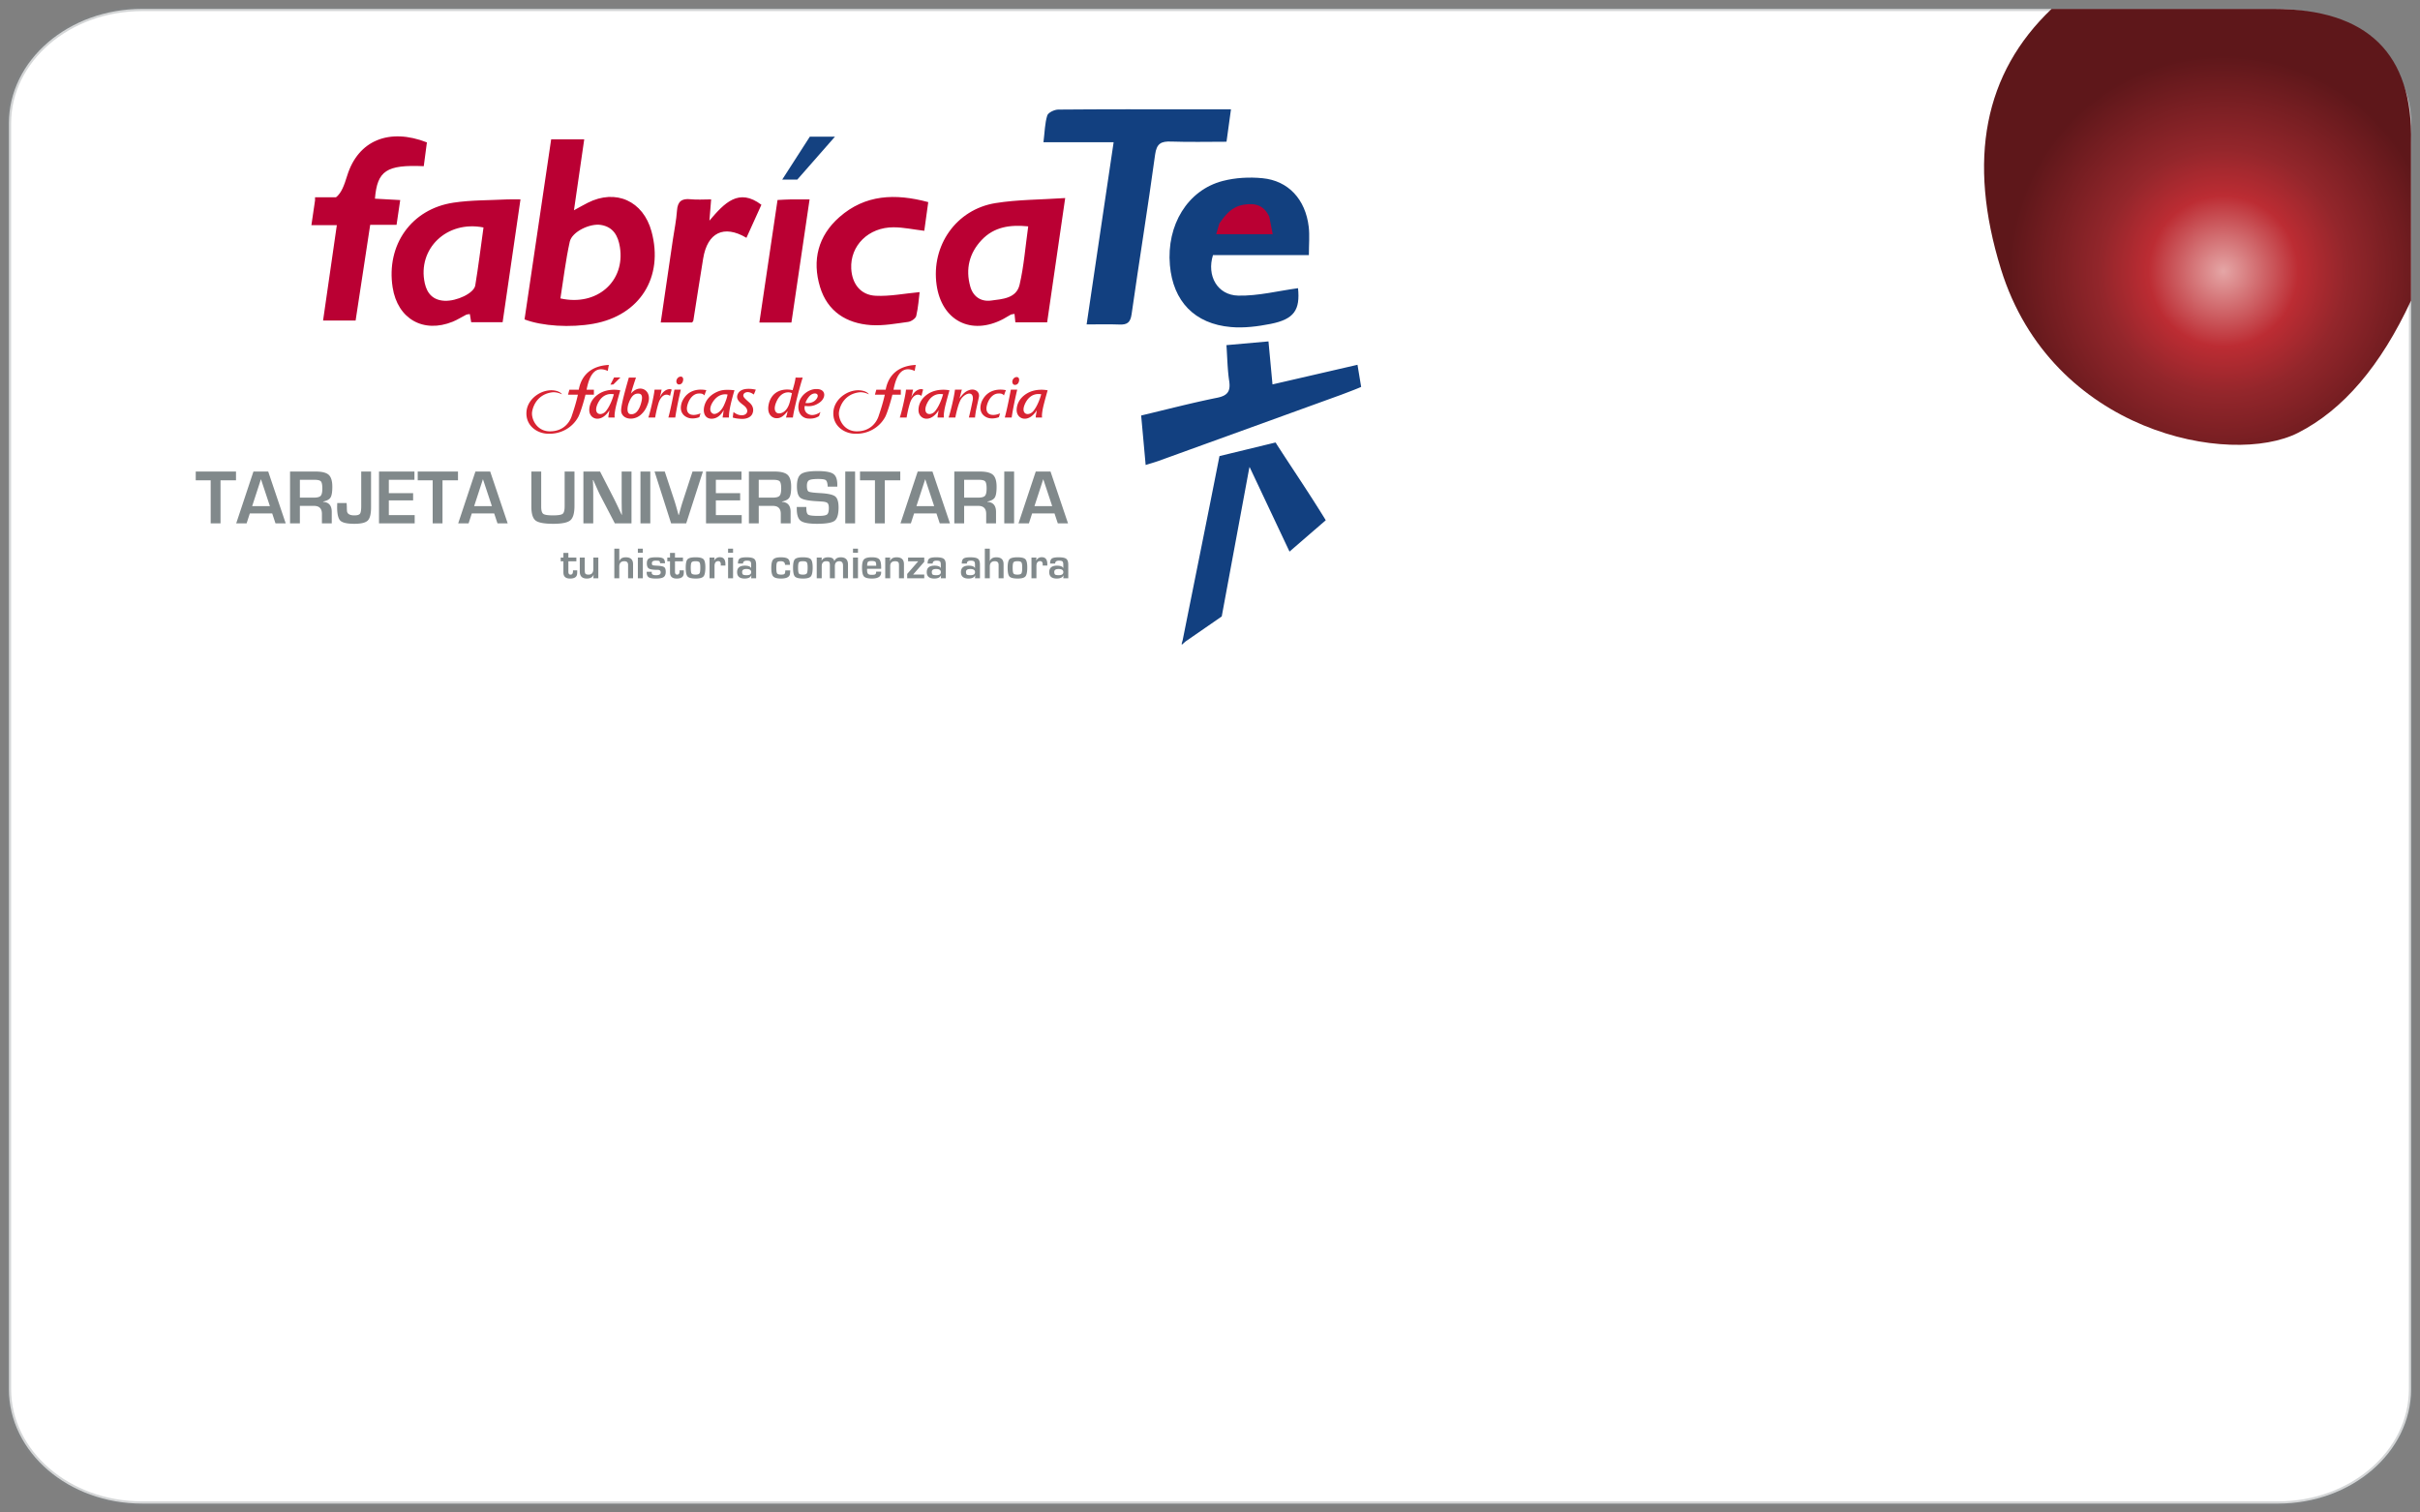 <svg xmlns="http://www.w3.org/2000/svg" width="272" height="170" viewBox="0 0 272 170">
    <rect x="0" y="0" width="272" height="170" fill="#808080" stroke="none"/>
    <defs>
        <radialGradient id="a" cx="57.425%" cy="57.233%" r="47.974%" fx="57.425%" fy="57.233%" gradientTransform="matrix(0 -.98 1 0 .002 1.135)">
            <stop offset="0%" stop-color="#E5A6A6"/>
            <stop offset="35.037%" stop-color="#BC2C33"/>
            <stop offset="57.136%" stop-color="#93262B"/>
            <stop offset="100%" stop-color="#5E171A"/>
        </radialGradient>
    </defs>
    <g fill="none" fill-rule="evenodd">
        <path fill="#FFF" fill-rule="nonzero" stroke="#81898B" stroke-opacity=".341" stroke-width=".5" d="M15.976 169C7.703 169 1 163.24 1 156.132V13.868C1 6.76 7.703 1 15.976 1h240.048C264.297 1 271 6.76 271 13.868v142.264c0 7.108-6.703 12.868-14.976 12.868H15.976z"/>
        <g fill="#81898B">
            <path d="M24.786 53.99v4.833H23.68V53.99H22V53h4.526v.99h-1.74zm5.807 3.715H28.08l-.362 1.118h-1.169L28.486 53h1.66l1.966 5.823h-1.148l-.37-1.118zm-.256-.814l-1.007-3.034-.99 3.034h1.997zm2.263 1.932V53h2.87c.715 0 1.207.124 1.477.371.27.248.405.695.405 1.344 0 .589-.068.991-.203 1.207-.135.216-.411.366-.83.448v.039c.646.04.969.416.969 1.13v1.284h-1.105v-1.062c0-.6-.296-.9-.887-.9h-1.591v1.962H32.6zm1.105-2.892h1.587c.378 0 .629-.068.752-.203.124-.135.186-.406.186-.813 0-.415-.053-.683-.16-.804-.107-.12-.34-.181-.702-.181h-1.663v2zm8-2.931v4.019c0 .748-.124 1.244-.371 1.488-.248.245-.751.367-1.51.367-.808 0-1.332-.118-1.573-.354-.24-.236-.36-.752-.36-1.548l.013-.431h1.053c.017.216.026.378.026.486 0 .103.004.226.013.371.017.353.297.53.84.53.324 0 .533-.064.625-.19.093-.127.139-.412.139-.856V53h1.105zm1.998.93v1.502h2.73v.814h-2.73v1.647h2.905v.93h-4.01V53h3.984v.93h-2.88zm6.033.06v4.833h-1.105V53.99h-1.68V53h4.526v.99h-1.74zm5.808 3.715H53.03l-.363 1.118H51.5L53.436 53h1.66l1.966 5.823h-1.147l-.371-1.118zm-.256-.814l-1.007-3.034-.99 3.034h1.997zM63.464 53h1.105v3.874c0 .81-.156 1.346-.467 1.608-.312.262-.948.392-1.91.392-1.015 0-1.68-.123-1.996-.37-.315-.248-.473-.77-.473-1.566V53h1.105v3.938c0 .429.076.701.23.816.154.116.515.173 1.084.173.583 0 .949-.058 1.098-.175.15-.116.224-.402.224-.857V53zm7.514 0v5.823h-1.873l-1.664-3.195c-.082-.16-.211-.438-.388-.836l-.187-.418-.184-.418h-.043l.017.383.013.38.009.764v3.34h-1.105V53h1.873l1.514 2.952c.134.262.289.579.465.951l.222.474.222.478h.038l-.025-.751-.009-.75V53h1.105zm2.113 0v5.823h-1.105V53h1.105zm4.745 0h1.17l-1.878 5.823H75.43L73.57 53h1.148l1.092 3.298c.102.315.254.844.456 1.587h.03l.111-.397c.137-.495.253-.89.35-1.186L77.837 53zm2.625.93v1.502h2.73v.814h-2.73v1.647h2.905v.93h-4.01V53h3.985v.93h-2.88zm3.713 4.893V53h2.871c.714 0 1.206.124 1.476.371.27.248.405.695.405 1.344 0 .589-.067.991-.202 1.207-.135.216-.412.366-.83.448v.039c.646.04.968.416.968 1.13v1.284h-1.104v-1.062c0-.6-.296-.9-.888-.9H85.28v1.962h-1.105zm1.105-2.892h1.587c.378 0 .63-.068.753-.203.124-.135.185-.406.185-.813 0-.415-.053-.683-.16-.804-.106-.12-.34-.181-.701-.181h-1.664v2zm8.832-1.233h-1.08a1.269 1.269 0 0 1-.008-.12c-.025-.327-.098-.532-.217-.616-.12-.084-.401-.126-.845-.126-.523 0-.865.048-1.026.145-.16.097-.241.3-.241.61 0 .367.065.587.196.661.131.074.563.131 1.297.171.868.048 1.429.172 1.683.371.255.2.382.613.382 1.242 0 .773-.15 1.273-.448 1.5-.299.225-.957.338-1.975.338-.916 0-1.524-.11-1.824-.332-.3-.222-.45-.672-.45-1.349l-.004-.213h1.075l.004.124c0 .407.071.655.213.746.142.091.53.137 1.165.137.495 0 .81-.053.947-.158.136-.105.205-.348.205-.73 0-.28-.052-.468-.156-.56-.104-.093-.328-.149-.672-.169l-.61-.038c-.921-.054-1.51-.182-1.766-.384s-.384-.636-.384-1.301c0-.68.154-1.133.463-1.36.308-.225.925-.338 1.85-.338.875 0 1.465.104 1.77.311.304.208.456.613.456 1.216v.222zM96.11 53v5.823h-1.105V53h1.105zm3.337.99v4.833h-1.105V53.99h-1.68V53h4.526v.99h-1.74zm5.808 3.715h-2.513l-.363 1.118h-1.168L103.146 53h1.66l1.967 5.823h-1.148l-.371-1.118zm-.256-.814l-1.007-3.034-.99 3.034h1.997zm2.262 1.932V53h2.871c.714 0 1.206.124 1.476.371.27.248.406.695.406 1.344 0 .589-.068.991-.203 1.207-.135.216-.412.366-.83.448v.039c.646.04.969.416.969 1.13v1.284h-1.105v-1.062c0-.6-.296-.9-.888-.9h-1.59v1.962h-1.106zm1.105-2.892h1.587c.378 0 .63-.068.753-.203.124-.135.186-.406.186-.813 0-.415-.054-.683-.16-.804-.107-.12-.34-.181-.702-.181h-1.664v2zM113.981 53v5.823h-1.105V53h1.105zm4.54 4.705h-2.513l-.362 1.118h-1.17L116.415 53h1.66l1.966 5.823h-1.148l-.371-1.118zm-.256-.814l-1.007-3.034-.99 3.034h1.997zM64.782 62.666v.425h-.898v1.172c0 .216.082.324.246.324.181 0 .271-.13.271-.393v-.092h.476v.117c0 .107-.003.2-.01.276-.03.356-.296.534-.795.534-.498 0-.747-.228-.747-.686v-1.252h-.303v-.425h.303v-.522h.559v.522h.898zm2.467 0V65h-.56l.032-.4-.01-.003c-.108.287-.359.43-.751.43-.53 0-.794-.265-.794-.794v-1.567h.56v1.433c0 .199.027.33.082.392.056.063.17.094.345.094.358 0 .537-.215.537-.645v-1.274h.559zm2.357-.999v1.385l.012.002c.105-.276.344-.415.718-.415.545 0 .818.258.818.774V65h-.559v-1.509c0-.273-.14-.41-.417-.41-.381 0-.572.198-.572.593V65h-.559v-3.333h.56zm2.647 0v.467h-.559v-.467h.56zm0 .999V65h-.559v-2.334h.56zm2.489.642h-.547l-.007-.044c-.012-.112-.044-.182-.097-.21-.052-.027-.18-.041-.384-.041-.291 0-.437.094-.437.283 0 .128.026.205.077.23.051.024.225.043.521.058.399.02.658.072.779.159.12.086.18.263.18.53 0 .284-.08.482-.24.592-.16.11-.448.164-.863.164-.399 0-.671-.05-.818-.149-.146-.099-.22-.284-.22-.556v-.059h.581a.518.518 0 0 0-.014.078c-.023.207.136.31.478.31.353 0 .53-.102.53-.307 0-.197-.11-.296-.332-.296-.5 0-.829-.047-.987-.141-.16-.095-.239-.29-.239-.589 0-.267.073-.447.218-.542.145-.094.423-.141.835-.141.389 0 .65.045.785.136.134.092.201.27.201.535zm2.022-.642v.425h-.898v1.172c0 .216.082.324.246.324.181 0 .271-.13.271-.393v-.092h.476v.117c0 .107-.003.2-.01.276-.03.356-.295.534-.795.534-.498 0-.747-.228-.747-.686v-1.252h-.303v-.425h.303v-.522h.559v.522h.898zm1.42-.027c.45 0 .746.072.886.216.14.144.21.448.21.912 0 .518-.069.857-.205 1.018-.137.161-.425.242-.865.242-.477 0-.785-.075-.926-.225-.141-.15-.211-.48-.211-.989 0-.49.069-.808.207-.954.139-.147.44-.22.903-.22zm-.005.442c-.233 0-.381.042-.445.126-.063.084-.095.28-.095.587 0 .352.03.571.09.66.06.087.211.131.452.131.233 0 .38-.046.44-.14.062-.092.092-.315.092-.668 0-.298-.031-.488-.095-.571-.063-.083-.21-.125-.44-.125zm1.573-.415h.559l-.034.327.012.003a.668.668 0 0 1 .63-.367c.41 0 .615.26.615.777v.163h-.528c.007-.063.01-.105.01-.124 0-.25-.097-.374-.29-.374-.277 0-.415.185-.415.554V65h-.56v-2.334zm2.642-.999v.467h-.56v-.467h.56zm0 .999V65h-.56v-2.334h.56zm1.121.676h-.571c0-.28.065-.467.195-.561.13-.095.389-.142.774-.142.42 0 .704.058.852.173.148.116.222.337.222.662V65h-.559l.027-.32-.014-.002c-.108.232-.356.349-.745.349-.565 0-.847-.24-.847-.72 0-.485.289-.728.867-.728.385 0 .62.089.703.266h.01v-.378c0-.182-.032-.303-.096-.363-.063-.06-.193-.089-.39-.089-.285 0-.428.11-.428.327zm.374.613c-.316 0-.474.11-.474.327 0 .152.033.25.098.298.065.047.202.07.41.07.34 0 .51-.114.51-.343 0-.235-.181-.352-.544-.352zm4.374.154h.557v.08l-.035.354c-.068.323-.402.484-1 .484-.44 0-.732-.08-.877-.238-.145-.159-.217-.478-.217-.958 0-.47.072-.785.217-.948.145-.162.426-.244.845-.244.403 0 .677.06.82.177.143.118.215.342.215.673h-.554c0-.272-.157-.408-.472-.408-.223 0-.363.043-.42.13-.056.086-.085.297-.085.634 0 .326.031.53.094.614.063.084.216.126.46.126.192 0 .316-.029.37-.087.055-.057.082-.187.082-.39zm1.983-1.47c.45 0 .746.072.886.216.14.144.21.448.21.912 0 .518-.068.857-.205 1.018-.137.161-.425.242-.864.242-.477 0-.786-.075-.927-.225-.14-.15-.21-.48-.21-.989 0-.49.068-.808.207-.954.138-.147.44-.22.903-.22zm-.005.442c-.233 0-.38.042-.444.126-.064.084-.095.28-.095.587 0 .352.03.571.09.66.06.087.21.131.452.131.232 0 .38-.046.44-.14.061-.092.092-.315.092-.668 0-.298-.032-.488-.095-.571-.064-.083-.21-.125-.44-.125zm1.559-.415h.559l-.015.359.012.002c.114-.258.352-.388.713-.388.422 0 .656.144.703.432h.01c.11-.288.35-.432.72-.432.54 0 .81.272.81.816V65h-.558v-1.423c0-.33-.136-.496-.408-.496-.34 0-.51.185-.51.554V65h-.56v-1.445c0-.194-.025-.321-.076-.382-.052-.061-.16-.092-.326-.092-.344 0-.515.189-.515.566V65h-.56v-2.334zm4.634-.999v.467h-.559v-.467h.56zm0 .999V65h-.559v-2.334h.56zm2.044 1.587h.562v.09c0 .456-.342.684-1.026.684-.463 0-.767-.08-.91-.237-.143-.158-.215-.492-.215-1.003 0-.454.075-.76.225-.916.15-.156.441-.234.876-.234.417 0 .696.076.837.228.142.152.213.451.213.897v.171h-1.58a2.113 2.113 0 0 0-.005.103c0 .23.036.382.107.459.07.076.212.114.423.114.205 0 .339-.022.4-.067.062-.045.093-.141.093-.29zm.005-.662l-.002-.092c0-.186-.032-.306-.097-.362-.064-.055-.204-.083-.418-.083-.209 0-.344.034-.407.1-.063.067-.094.213-.094.437h1.018zm1.014-.925h.554l-.022.393.013.003c.109-.282.353-.423.732-.423.552 0 .828.257.828.772V65h-.56v-1.494l-.012-.164c-.026-.174-.162-.26-.41-.26-.376 0-.564.177-.564.534V65h-.559v-2.334zm2.567 0h1.819v.481l-1.25 1.428h1.25V65h-1.917v-.49l1.238-1.42h-1.14v-.424zm2.767.676h-.572c0-.28.065-.467.196-.561.13-.095.388-.142.774-.142.42 0 .704.058.852.173.148.116.222.337.222.662V65h-.56l.028-.32-.015-.002c-.107.232-.356.349-.745.349-.564 0-.847-.24-.847-.72 0-.485.29-.728.867-.728.386 0 .62.089.703.266h.01v-.378c0-.182-.032-.303-.095-.363-.064-.06-.194-.089-.391-.089-.285 0-.427.11-.427.327zm.373.613c-.316 0-.473.11-.473.327 0 .152.032.25.097.298.065.047.202.07.41.07.34 0 .51-.114.51-.343 0-.235-.18-.352-.544-.352zm3.469-.613h-.572c0-.28.065-.467.196-.561.13-.095.388-.142.773-.142.42 0 .704.058.853.173.148.116.222.337.222.662V65h-.56l.027-.32-.014-.002c-.108.232-.356.349-.745.349-.565 0-.847-.24-.847-.72 0-.485.289-.728.867-.728.385 0 .62.089.703.266h.01v-.378c0-.182-.032-.303-.096-.363-.063-.06-.193-.089-.39-.089-.285 0-.427.11-.427.327zm.373.613c-.316 0-.474.11-.474.327 0 .152.033.25.098.298.065.047.202.07.41.07.34 0 .51-.114.51-.343 0-.235-.181-.352-.544-.352zm2.205-2.288v1.385l.013.002c.104-.276.343-.415.717-.415.546 0 .818.258.818.774V65h-.559v-1.509c0-.273-.139-.41-.417-.41-.381 0-.572.198-.572.593V65h-.559v-3.333h.56zm3.114.972c.45 0 .746.072.886.216.14.144.21.448.21.912 0 .518-.068.857-.205 1.018-.137.161-.425.242-.864.242-.477 0-.786-.075-.927-.225-.14-.15-.21-.48-.21-.989 0-.49.068-.808.207-.954.138-.147.44-.22.903-.22zm-.005.442c-.233 0-.38.042-.444.126-.064.084-.095.28-.095.587 0 .352.03.571.09.66.06.087.21.131.451.131.233 0 .38-.046.441-.14.061-.092.092-.315.092-.668 0-.298-.032-.488-.095-.571-.064-.083-.21-.125-.44-.125zm1.573-.415h.56l-.035.327.012.003a.668.668 0 0 1 .63-.367c.41 0 .615.26.615.777v.163h-.527c.006-.063.01-.105.01-.124 0-.25-.097-.374-.29-.374-.278 0-.416.185-.416.554V65h-.559v-2.334zm2.664.676h-.57c0-.28.064-.467.194-.561.13-.095.389-.142.774-.142.42 0 .704.058.852.173.149.116.223.337.223.662V65h-.56l.027-.32-.014-.002c-.108.232-.356.349-.745.349-.565 0-.847-.24-.847-.72 0-.485.289-.728.867-.728.385 0 .62.089.703.266h.01v-.378c0-.182-.032-.303-.096-.363-.063-.06-.193-.089-.39-.089-.285 0-.428.11-.428.327zm.374.613c-.316 0-.474.11-.474.327 0 .152.033.25.098.298.065.047.202.07.41.07.34 0 .51-.114.51-.343 0-.235-.181-.352-.544-.352z"/>
        </g>
        <path fill="url(#a)" d="M229.594 0c-7.594 7.224-9.492 16.971-5.696 29.241 5.696 18.405 25.81 22.261 33.398 18.405 5.06-2.57 9.291-7.525 12.696-14.864V15.028C270.235 5.009 265.086 0 254.542 0h-24.948z" transform="translate(1 1)"/>
        <path fill="#BA0033" d="M136.189 27.284h7.904V22.46h-7.904z"/>
        <path fill="#124080" d="M122.132 36.465l1.527-10.313c.49-3.309.983-6.617 1.51-10.167h-7.887c.144-1.165.155-2.123.425-3 .1-.33.801-.665 1.23-.669 5.077-.046 10.153-.03 15.229-.03h4.192l-.502 3.645c-2.11 0-4.166.052-6.219-.02-1.116-.04-1.634.195-1.808 1.473-.817 5.986-1.79 11.95-2.641 17.932-.132.925-.49 1.194-1.345 1.161-1.204-.046-2.41-.012-3.711-.012"/>
        <path fill="#12407F" d="M137.042 25.132l-.344 1.187h6.35l-.383-1.957c-.584-1.235-1.482-1.576-2.85-1.357-1.39.223-2.074 1.126-2.773 2.127m10.072 3.537h-10.778c-.729 2.32.49 4.507 2.839 4.558 2.237.048 4.488-.533 6.72-.835.244 2.423-.412 3.484-3.078 4.013-1.46.289-2.998.484-4.469.355-4.088-.357-6.5-2.9-6.855-6.95-.395-4.511 1.986-8.445 5.942-9.471 1.423-.37 2.99-.452 4.458-.31 2.92.282 4.837 2.38 5.203 5.462.115.973.018 1.971.018 3.178"/>
        <path fill="#BA0033" d="M62.989 33.541c4.108.922 7.304-1.925 6.686-5.772-.203-1.264-.746-2.256-2.125-2.486-1.236-.207-3.262.761-3.511 1.885-.466 2.103-.714 4.256-1.05 6.373m-1.04-17.878h3.716l-1.154 7.969c.632-.343 1.083-.604 1.548-.839 3.152-1.595 6.234-.21 7.167 3.215 1.4 5.143-1.304 9.445-6.524 10.379-2.58.461-5.755.277-7.746-.487l2.993-20.237M54.344 25.566c-4.145-.818-7.443 2.413-6.602 6.26.263 1.202.964 1.922 2.228 1.981 1.363.064 3.304-.852 3.447-1.722.352-2.137.616-4.289.927-6.52m4.157-3.154l-2.008 13.807h-3.532l-.153-.917c-.16.029-.306.023-.421.08-.503.252-.98.567-1.498.777-3.31 1.342-6.209-.32-6.758-3.859-.74-4.762 2.1-8.81 6.841-9.52 1.984-.299 4.018-.26 6.03-.365.457-.024.918-.003 1.5-.003M115.569 25.443c-2.044-.205-3.834.05-5.235 1.532-1.39 1.472-1.83 3.263-1.28 5.222.317 1.136 1.19 1.737 2.344 1.584 1.27-.168 2.84-.24 3.199-1.775.489-2.089.647-4.256.972-6.563m2.127 10.786h-3.572l-.096-.95c-.188.039-.326.038-.435.095-.291.152-.563.342-.854.493-3.598 1.873-6.897.174-7.467-3.841-.627-4.418 2.195-8.489 6.624-9.2 2.48-.398 5.028-.379 7.828-.567l-2.028 13.97zM104.332 22.717l-.446 3.224c-1.218-.147-2.326-.389-3.434-.394-2.83-.014-4.908 2.057-4.775 4.643.087 1.705 1.045 2.97 2.739 3.053 1.6.078 3.218-.25 4.946-.41-.09.708-.154 1.711-.38 2.677-.068.288-.568.625-.905.67-1.391.19-2.808.454-4.192.36-2.755-.19-4.881-1.535-5.716-4.284-.913-3.013-.216-5.75 2.172-7.852 2.892-2.544 6.262-2.688 9.991-1.687M77.792 36.243h-3.528l1.368-9.337c.158-1.075.385-2.145.459-3.226.07-1.04.525-1.39 1.526-1.285.739.078 1.491.015 2.312.015l-.192 2.388c1.714-2.017 3.301-3.698 5.842-1.783l-1.682 3.714c-2.54-1.504-4.384-.588-4.863 2.321-.384 2.33-.737 4.664-1.107 6.996-.007.04-.05.075-.135.197M87.391 22.48c.574-.027 1.034-.06 1.496-.067.65-.01 1.299-.003 2.108-.003l-2.042 13.844H85.35l2.042-13.775"/>
        <path fill="#144180" d="M87.916 20.189h1.694l4.234-4.825h-2.823z"/>
        <path fill="#BA0033" d="M39.019 19.753c-.327 1.062-.643 1.95-1.255 2.423H35.41v.344L35 25.31h2.858l-1.546 10.72h3.657c.547-3.59 1.086-7.119 1.64-10.761h2.963l.41-2.782-2.84-.157c.26-3.157 1.3-3.83 5.487-3.652l.353-2.674c-4.203-1.644-7.73-.253-8.963 3.749"/>
        <path fill="#124080" d="M143.528 49.989c-.1-.156-.107-.227-.186-.249l-6.275 1.523a3.147 3.147 0 0 0-.031.145c-1.286 6.54-2.712 13.578-4.105 20.536l-.13.465.044-.03-.02.094c.15-.13.293-.255.43-.377l4.063-2.808 3.074-16.58.054-.226 4.49 9.517 4.074-3.524c-1.734-2.84-3.773-5.836-5.482-8.486M152.578 41.001l-9.554 2.205-.451-4.833-4.725.42c.1 1.407.114 2.722.307 4.01.176 1.17-.161 1.665-1.358 1.906-2.834.57-5.636 1.305-8.535 1.993l.506 5.562c.599-.188 1.037-.309 1.464-.463a32779.53 32779.53 0 0 0 20.526-7.435c1.11-.421 1.809-.685 2.231-.88l-.411-2.485z"/>
        <g fill="#D82332">
            <path d="M69.018 42.43l-.407.806.327-.024c.115-.106.513-.514.803-.783-.141 0-.494-.007-.723 0M67.374 44.231c-.919.563-1.157 1.354-1.14 1.909.04 1.012 1.343 1.443 2.263-.024-.09.554-.124.652-.116.816h.707c-.01-.14-.04-.246.046-.772.05-.383.325-1.389.581-2.287-.311-.073-1.422-.204-2.341.358zm.759 1.942c-.507.656-1.543.454-.946-.818.569-1.182 1.484-1.097 1.809-1.04 0 0-.28 1.106-.863 1.858zM70.918 44.24c.174-.654.415-1.353.565-1.803-.399 0-.548.009-.805.005-.066.251-.821 2.764-.861 3.596-.08 1.04 1.298 1.358 2.186.598.487-.431.66-.823.834-1.303.501-1.461-.94-2.268-1.92-1.093zm1.085 1.248c-.278.843-.696 1.107-1.1 1.064-.516-.012-.397-.85-.225-1.285.332-.87.69-1.046 1.1-1.027.358.024.53.293.225 1.248zM75.494 43.799c-.168-.155-.964-.073-1.352.93.159-.555.186-.8.221-.93h-.796c-.034.57-.503 2.617-.698 3.133h.768c.054-.32.164-.921.39-1.665.274-.791.787-1.11 1.282-.774.058-.215.105-.437.185-.694M76.297 43.213c.244.008.412-.141.474-.415.071-.293-.062-.464-.234-.468-.24-.008-.432.173-.496.392-.068.24.054.482.256.491M75.123 46.932h.774c.144-.988.4-2.2.622-3.133h-.716c-.167.87-.432 2.23-.68 3.133M78.515 44.231c.495-.033.579.143.654.213.088-.254.22-.588.22-.588-.618-.13-2.063-.204-2.728 1.295-.51 1.394.551 1.86 1.032 1.874.341.036.725-.061.911-.135.031-.088.07-.232.132-.432-.256.113-.631.226-.993.16-.362-.065-.668-.388-.482-1.082.185-.694.654-1.28 1.254-1.305M82.553 43.866c-.12-.017-.867-.098-1.372-.005-.504.091-1.424.476-1.848 1.326-.425.851-.279 1.884.662 1.878.874-.019 1.273-.85 1.345-.972-.048.386-.106.709-.119.839h.709c0-.075-.01-.354.064-.806.126-.764.4-1.746.559-2.26zM81.38 45.53c-.35.783-.875 1.027-1.145.996-.133-.018-.67-.25-.233-1.148.61-1.132 1.462-1.097 1.77-1.035-.061.387-.204.766-.392 1.187zM82.933 44.271c-.31.629.327 1.014.566 1.224.794.538.52 1.171-.098 1.178-.405.009-.675-.159-.96-.36-.042.275-.073.573-.08.619.238.074.538.136 1.013.15.602.02 1.106-.233 1.228-.682 0 0 .258-.601-.361-1.141-.618-.539-.742-.677-.68-.905.062-.229.52-.49 1.165-.009.107-.26.15-.343.222-.546-.473-.11-1.662-.269-2.015.472M89.418 42.442c-.052.493-.212.975-.331 1.42-.123-.063-2.045-.455-2.628 1.348-.367 1.248.253 1.722.689 1.786.468.057.848-.106 1.379-.791a5.6 5.6 0 0 1-.187.727h.778c.017-.132.053-.377.14-.793.218-1.02.602-2.577.964-3.702-.446.016-.645 0-.804.005zm-.7 2.926c-.334 1.008-1.005 1.163-1.305 1.073-.133-.025-.601-.285-.124-1.336.531-1.168 1.45-1.079 1.723-.907-.139.613-.227.97-.294 1.17zM91.951 43.736c-.055-.01-.178-.008-.178-.008-.826-.017-1.736.642-1.965 1.506-.274 1.026.265 1.762 1.024 1.81.76.05 1.016-.18 1.22-.26.07-.204.123-.358.167-.481-.123.113-.742.48-1.236.293-.478-.163-.619-.578-.53-.97.44.04.944.098 1.598-.335.77-.49.841-1.454-.1-1.555zm-.14 1.047c-.358.564-1.03.537-1.276.515.017-.114.155-.448.451-.781.51-.524 1.183-.296.824.266zM101.248 44.36V43.8h-.82c.325-1.712.985-2.733 2.38-2.11.043-.257.121-.672.121-.672-.578.033-2.898.161-3.381 2.782h-1.054l-.157.562h1.111c-.2.925-.516 1.879-.716 2.466-.278.771-1.02 1.677-2.478 1.652-1.457-.025-2.08-1.433-1.948-2.214.133-.784.703-1.95 2.22-2.166.51-.061.922.123 1.12.22-.032-.12-.262-.261-.468-.34-1.449-.497-3.384.667-3.507 2.29-.125 1.622 1.272 2.478 2.438 2.478 1.378.062 2.737-.653 3.407-1.932.322-.681.742-2.23.785-2.454h.947M66.753 44.36V43.8h-.821c.326-1.712.985-2.733 2.38-2.11.044-.257.122-.672.122-.672-.579.033-2.9.161-3.382 2.782h-1.054l-.157.562h1.112c-.198.925-.517 1.879-.715 2.466-.279.771-1.02 1.677-2.479 1.652-1.458-.025-2.08-1.433-1.948-2.214.133-.784.703-1.95 2.22-2.166.51-.061.92.123 1.12.22-.032-.12-.262-.261-.468-.34-1.45-.497-3.384.667-3.508 2.29-.124 1.622 1.272 2.478 2.439 2.478 1.377.062 2.737-.653 3.405-1.932.323-.681.743-2.23.786-2.454h.948M117.75 43.873c-.31-.073-1.422-.204-2.34.358-.92.563-1.157 1.354-1.14 1.909.04 1.012 1.343 1.443 2.26-.024-.087.554-.123.652-.113.816h.707c-.009-.14-.04-.246.046-.772.049-.383.325-1.39.58-2.287zm-1.581 2.3c-.508.656-1.544.454-.946-.818.569-1.183 1.483-1.097 1.807-1.041 0 0-.276 1.106-.861 1.859zM106.718 43.873c-.311-.073-1.422-.204-2.342.358-.917.563-1.156 1.354-1.139 1.908.039 1.014 1.344 1.444 2.262-.023-.088.554-.124.652-.116.816h.709c-.01-.14-.041-.246.046-.772.049-.383.325-1.389.58-2.287zm-1.582 2.3c-.508.656-1.543.454-.946-.818.57-1.183 1.484-1.097 1.809-1.041 0 0-.28 1.107-.863 1.859zM103.756 43.799c-.168-.155-.963-.073-1.353.93.159-.555.186-.8.222-.93h-.795c-.036.57-.503 2.617-.698 3.133h.769c.051-.32.161-.921.388-1.665.273-.791.787-1.11 1.282-.774.058-.215.104-.437.185-.694M114.056 43.26c.243.01.41-.14.474-.41.072-.295-.063-.467-.235-.47-.239-.008-.432.171-.495.391-.068.239.053.483.256.49M113.614 43.799c-.165.872-.431 2.23-.68 3.133h.774c.145-.988.4-2.2.623-3.133h-.717M110.332 45.151c-.51 1.394.55 1.86 1.031 1.874.34.036.725-.061.91-.135.031-.088.07-.232.132-.432-.256.113-.63.226-.993.16-.363-.065-.668-.388-.482-1.082.186-.694.654-1.28 1.254-1.305.496-.033.58.143.655.213.088-.254.22-.588.22-.588-.618-.13-2.064-.204-2.727 1.295M108.853 43.878c-.264.099-.61.32-1.007.916.099-.366.195-.782.265-.995h-.776c-.09.823-.531 2.601-.716 3.133h.76c.07-.441.317-1.42.503-1.803.29-.827 1.601-1.422 1.456-.18a50.24 50.24 0 0 1-.44 1.983h.695c0-.082.024-.296.069-.577.033-.28.23-1.07.349-1.667.177-.636-.448-1.11-1.158-.81"/>
        </g>
    </g>
</svg>
